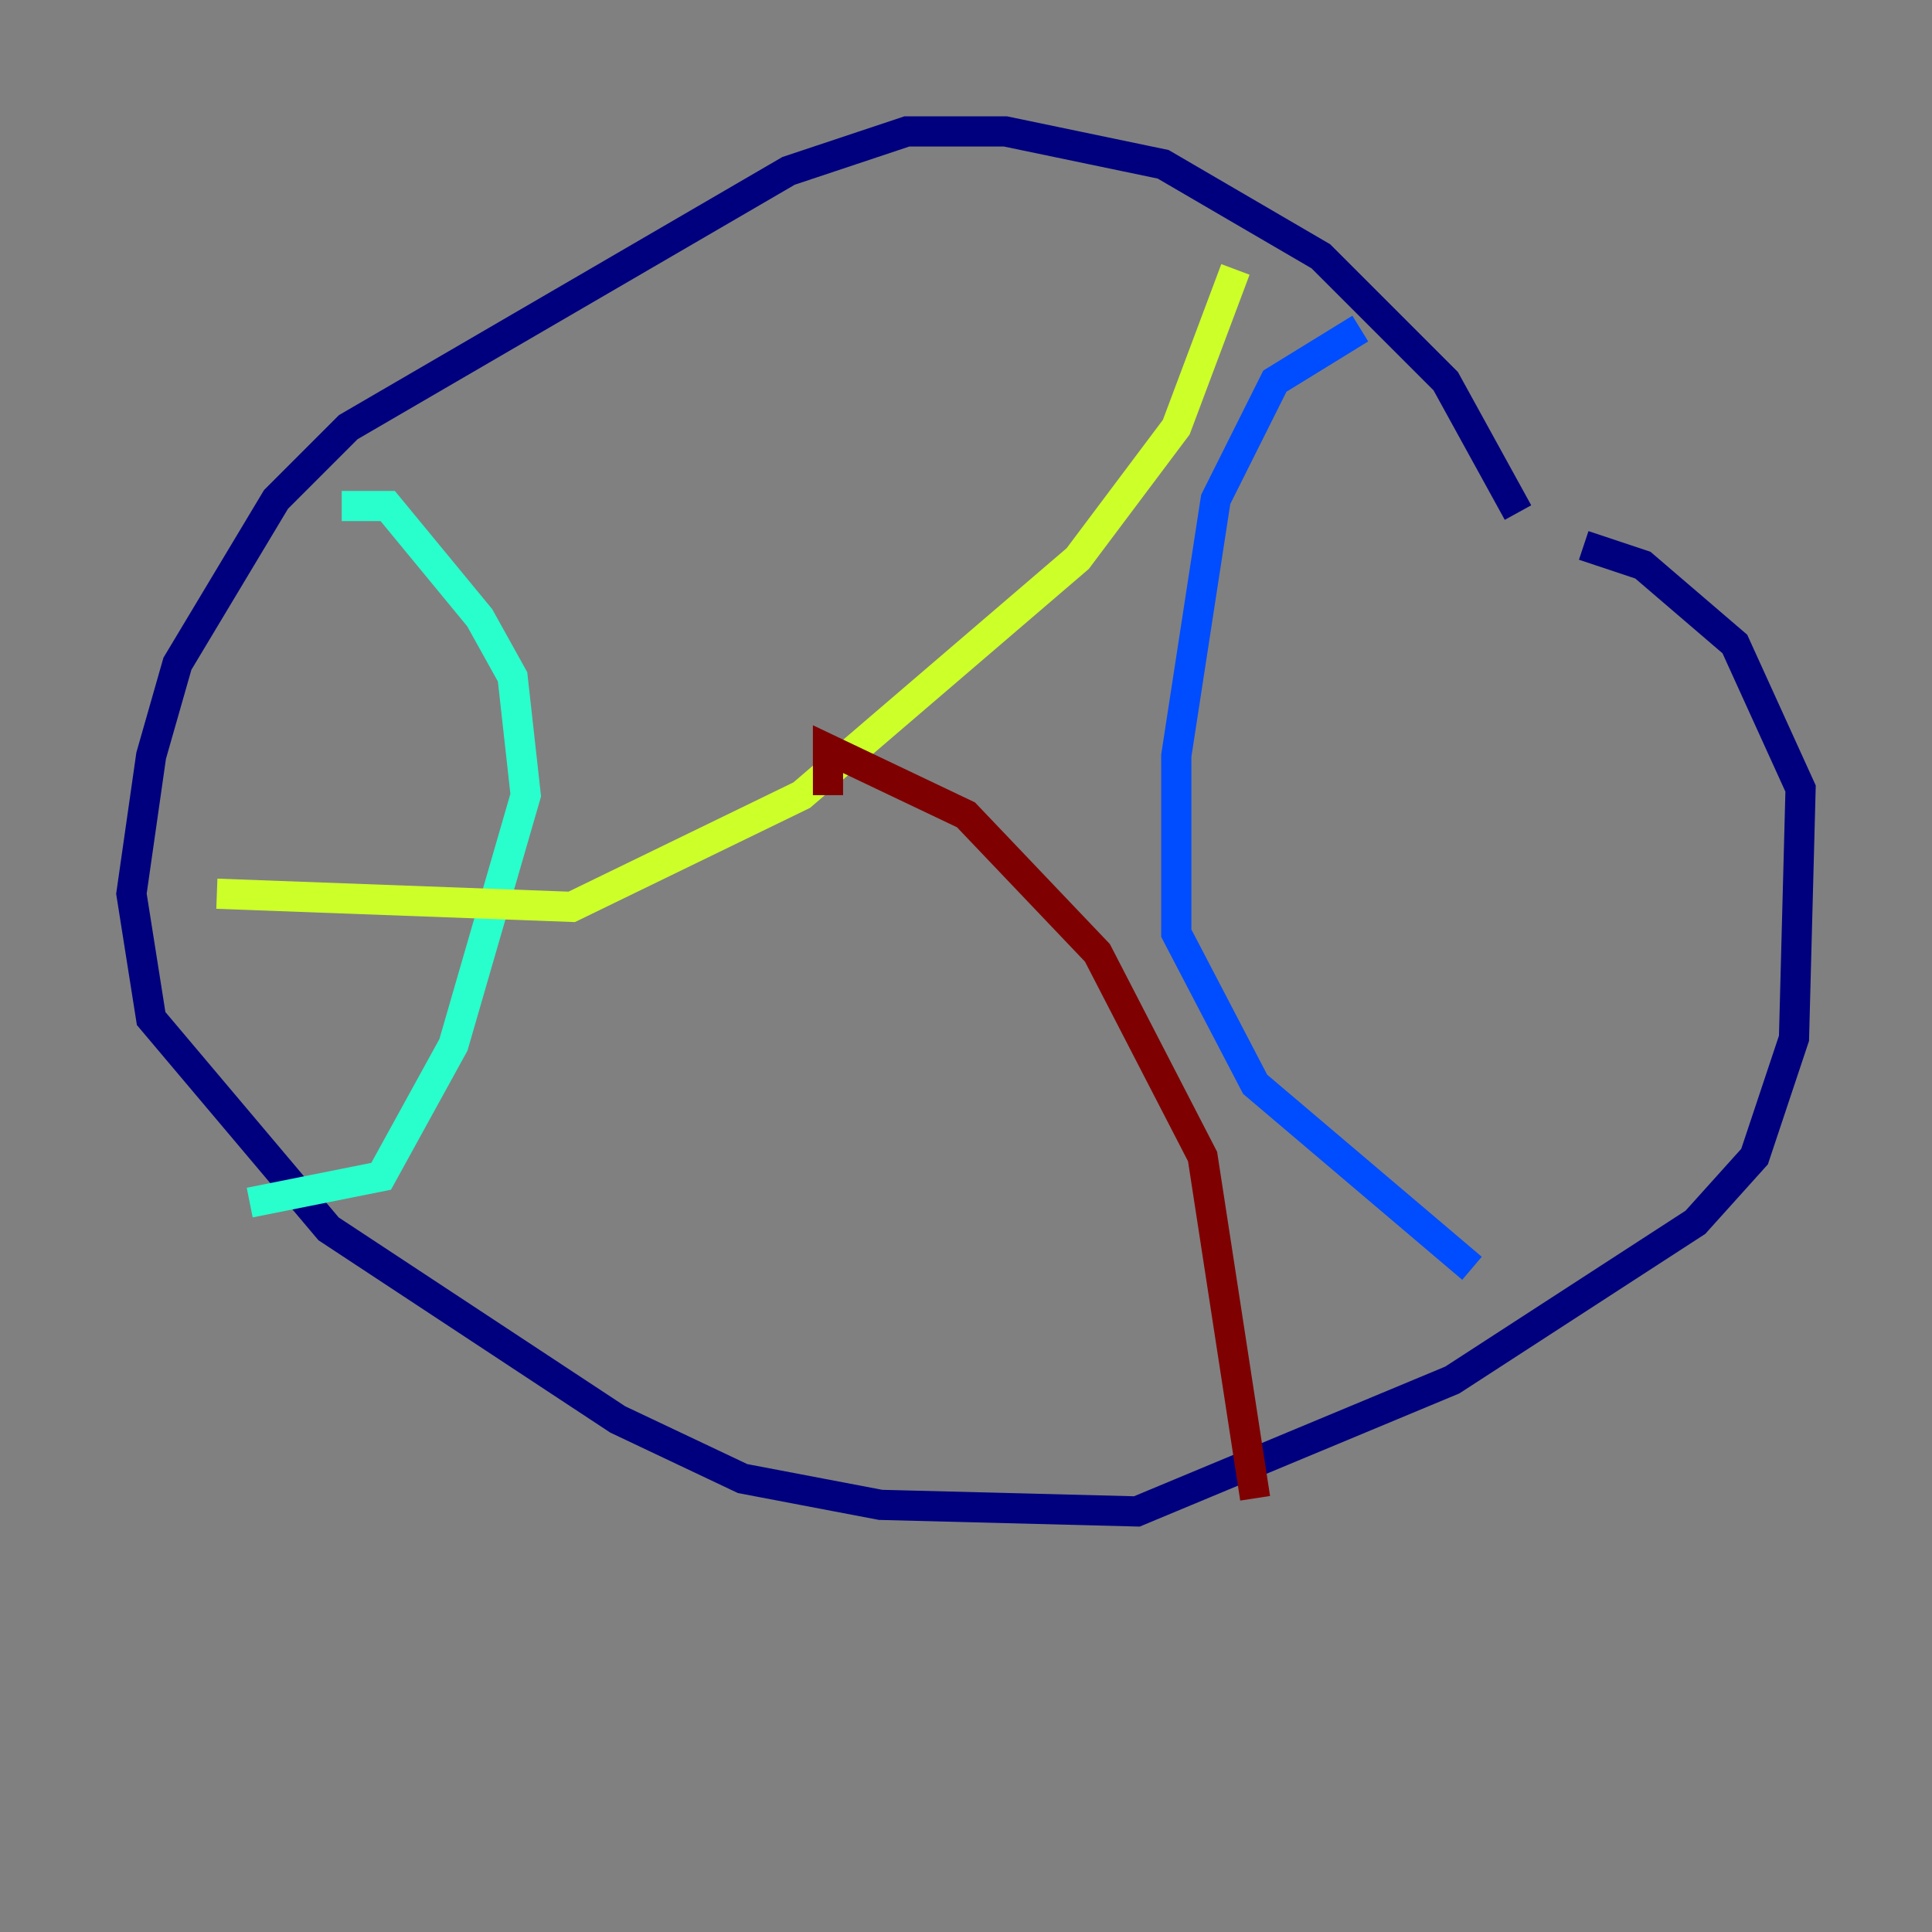 <?xml version="1.0" encoding="utf-8" ?>
<svg baseProfile="tiny" height="128" version="1.2" viewBox="0,0,128,128" width="128" xmlns="http://www.w3.org/2000/svg" xmlns:ev="http://www.w3.org/2001/xml-events" xmlns:xlink="http://www.w3.org/1999/xlink"><rect x="0" y="0" width="128" height="128" fill="#808080" stroke="none"/><defs /><polyline fill="none" points="100.571,33.959 95.782,25.252 87.51,16.98 77.061,10.884 66.612,8.707 60.082,8.707 52.245,11.32 23.075,28.299 18.286,33.088 11.755,43.973 10.014,50.068 8.707,59.211 10.014,67.483 21.769,81.415 40.925,94.041 49.197,97.959 58.34,99.701 75.32,100.136 96.218,91.429 112.326,80.98 116.245,76.626 118.857,68.789 119.293,52.245 114.939,42.667 108.844,37.442 104.925,36.136" stroke="#00007f" stroke-width="2" /><polyline fill="none" points="90.122,21.769 84.463,25.252 80.544,33.088 77.932,50.068 77.932,61.823 83.156,71.837 97.524,84.027" stroke="#004cff" stroke-width="2" /><polyline fill="none" points="22.64,33.524 25.687,33.524 31.782,40.925 33.959,44.843 34.83,52.68 30.041,69.225 25.252,77.932 16.544,79.674" stroke="#29ffcd" stroke-width="2" /><polyline fill="none" points="14.367,59.211 37.878,60.082 53.116,52.68 71.401,37.007 77.932,28.299 81.85,17.85" stroke="#cdff29" stroke-width="2" /><polyline fill="none" points="55.728,58.34 55.728,58.34" stroke="#ff6700" stroke-width="2" /><polyline fill="none" points="54.857,52.68 54.857,49.633 64.0,53.986 72.707,63.129 79.674,76.626 83.156,99.265" stroke="#7f0000" stroke-width="2" /></svg>